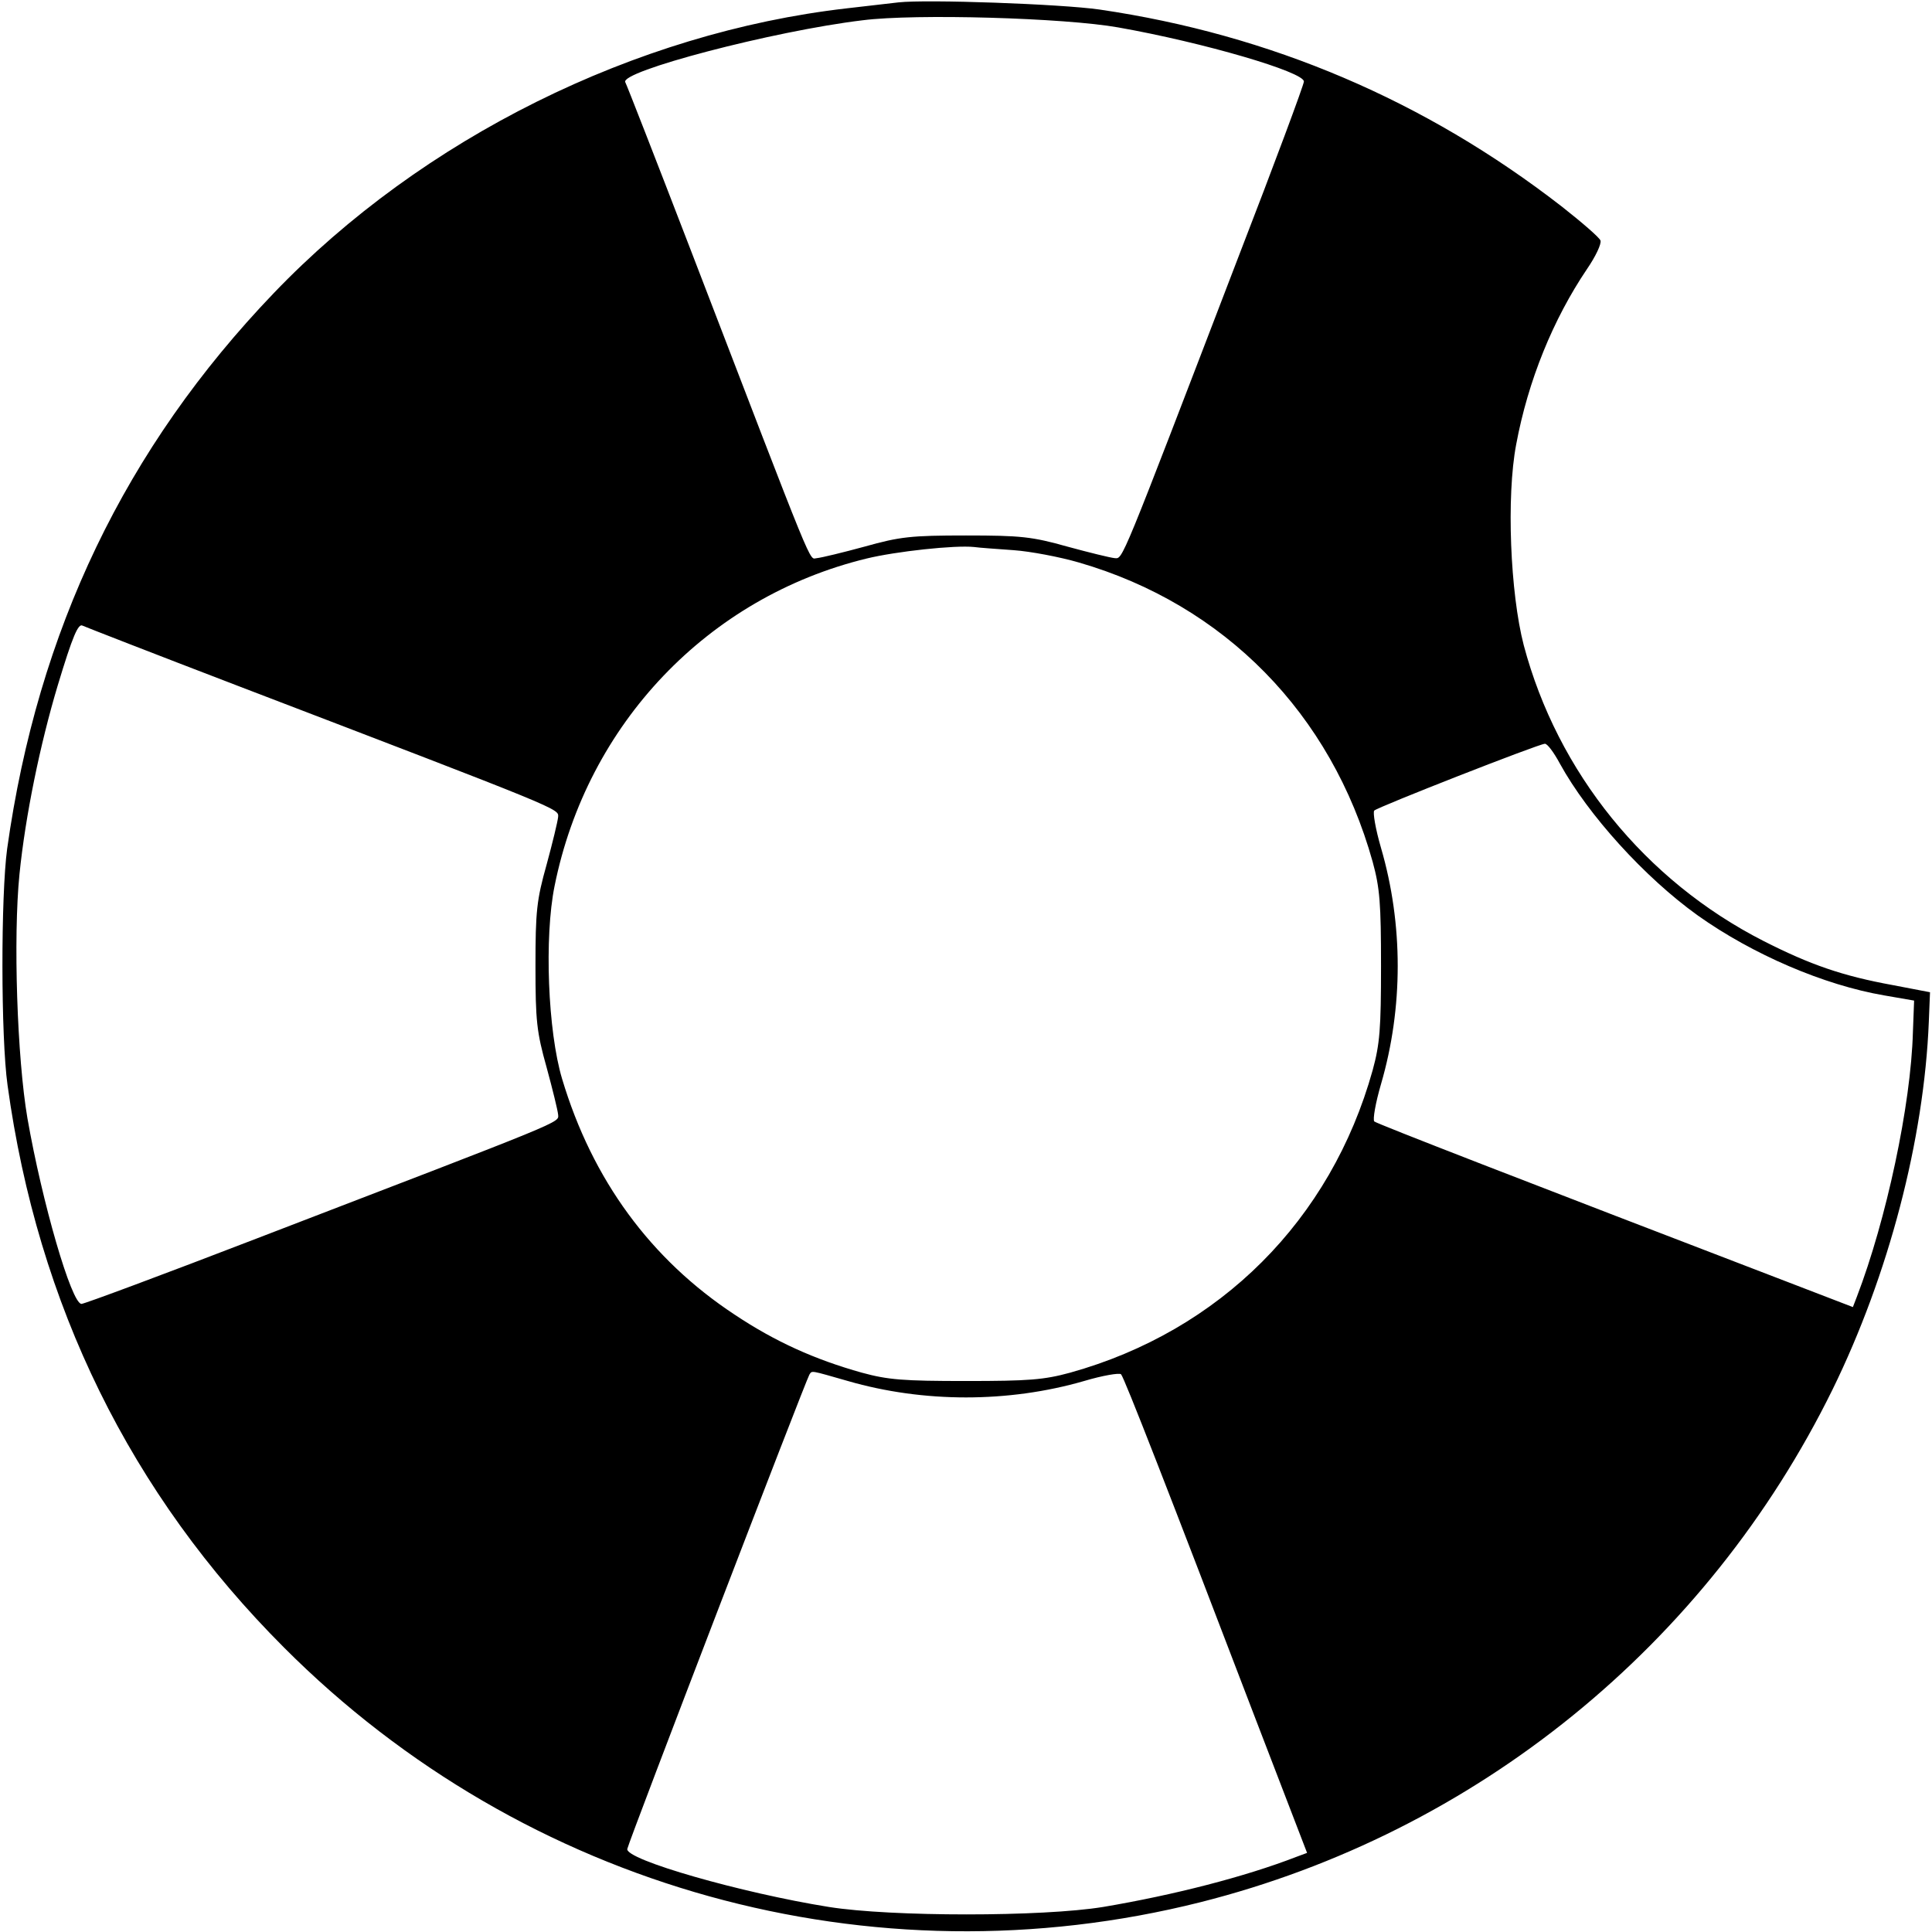 <?xml version="1.0" standalone="no"?>
<!DOCTYPE svg PUBLIC "-//W3C//DTD SVG 20010904//EN"
 "http://www.w3.org/TR/2001/REC-SVG-20010904/DTD/svg10.dtd">
<svg version="1.0" xmlns="http://www.w3.org/2000/svg"
 width="486pt" height="486pt" viewBox="0 0 486 486"
 preserveAspectRatio="xMidYMid meet">
<g transform="translate(0,486) scale(0.1,-0.1)"
fill="#000000" stroke="none">
<path d="M2260 4854 c-19 -2 -78 -9 -130 -15 -532 -61 -1068 -327 -1441 -716
-374 -390 -594 -849 -671 -1398 -16 -118 -16 -474 1 -595 76 -553 309 -1028
696 -1415 605 -606 1478 -848 2305 -640 693 175 1274 647 1590 1290 141 288
230 628 242 925 l3 74 -94 18 c-126 23 -207 51 -325 111 -298 152 -518 424
-603 744 -34 131 -44 374 -19 505 30 161 93 315 178 441 22 32 37 64 34 72 -2
7 -47 46 -98 86 -343 266 -732 432 -1162 495 -98 14 -435 26 -506 18z m553
-63 c215 -38 467 -112 467 -136 0 -8 -74 -207 -165 -442 -300 -782 -290 -758
-311 -757 -11 1 -64 14 -119 29 -89 25 -117 28 -255 28 -138 0 -166 -3 -255
-28 -55 -15 -109 -28 -120 -29 -21 -1 2 -56 -319 779 -87 226 -160 413 -163
418 -16 27 372 129 597 156 133 17 509 6 643 -18z m-263 -1315 c42 -3 116 -17
164 -31 366 -106 635 -380 739 -753 18 -66 21 -104 21 -262 0 -158 -3 -196
-21 -262 -105 -377 -384 -656 -761 -761 -66 -18 -104 -21 -262 -21 -158 0
-196 3 -262 21 -118 33 -218 78 -320 146 -211 139 -358 339 -434 593 -36 120
-45 357 -19 485 82 408 386 727 785 824 74 18 222 34 270 29 14 -2 59 -5 100
-8z m-1955 -340 c825 -316 810 -310 809 -331 -1 -11 -14 -65 -29 -120 -25 -89
-28 -117 -28 -255 0 -138 3 -166 28 -255 15 -55 28 -108 29 -119 1 -21 26 -10
-757 -311 -236 -91 -435 -165 -442 -165 -25 0 -99 255 -136 467 -26 152 -36
455 -20 614 15 148 52 327 96 474 38 126 52 158 63 151 4 -2 178 -70 387 -150z
m3329 -197 c71 -129 213 -286 347 -382 138 -98 317 -175 469 -201 l75 -13 -3
-79 c-5 -184 -67 -473 -141 -666 l-10 -26 -143 55 c-701 269 -1054 406 -1061
412 -4 5 3 46 17 94 56 192 56 402 0 594 -14 48 -21 90 -17 94 9 9 412 167
429 168 6 1 23 -22 38 -50z m-1791 -1553 c190 -55 404 -55 594 0 47 14 89 21
93 17 8 -8 122 -301 338 -866 l130 -338 -27 -10 c-129 -50 -308 -96 -486 -126
-153 -25 -533 -25 -690 0 -219 35 -513 119 -507 146 5 23 448 1176 458 1193 7
11 2 11 97 -16z"/>
</g>
</svg>
